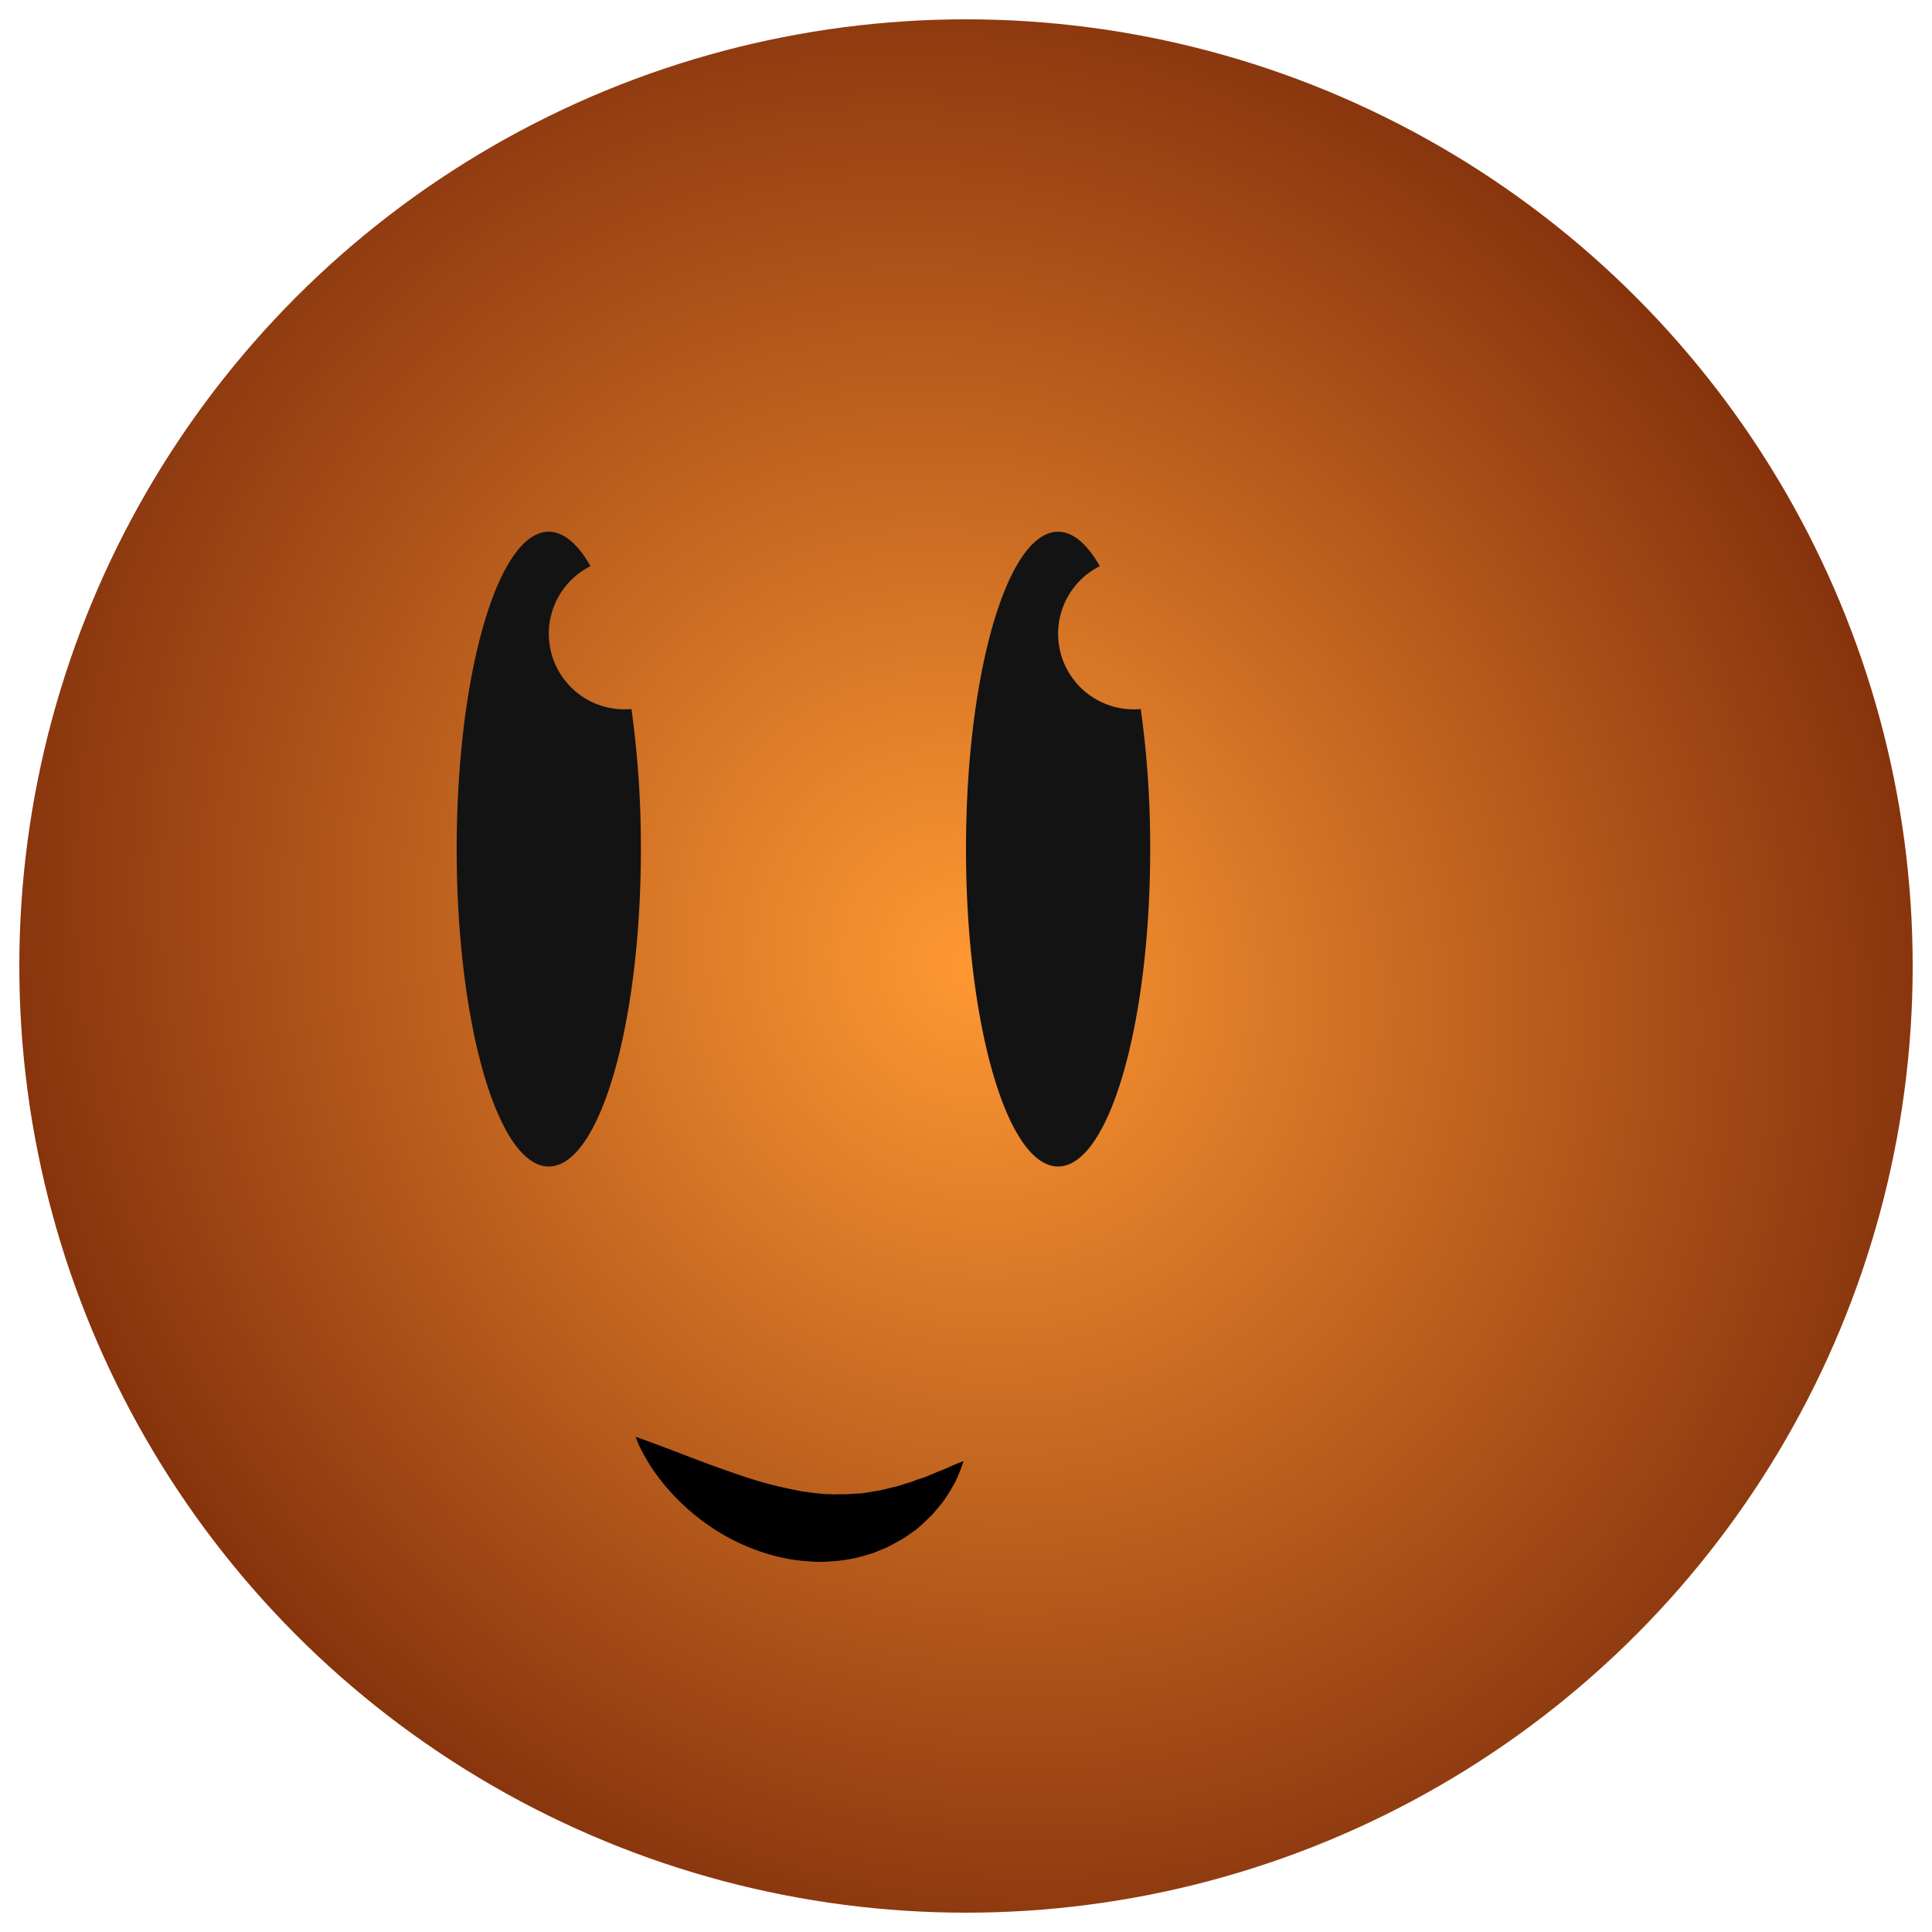 <svg id="Layer_1" data-name="Layer 1" xmlns="http://www.w3.org/2000/svg" xmlns:xlink="http://www.w3.org/1999/xlink" viewBox="0 0 500 500"><defs><style>.cls-1{fill:url(#radial-gradient);}.cls-2{fill:#131313;}</style><radialGradient id="radial-gradient" cx="250" cy="250" r="245" gradientTransform="translate(-104.01 136.84) rotate(-30) scale(1 1.1)" gradientUnits="userSpaceOnUse"><stop offset="0" stop-color="#ff9833"/><stop offset="1" stop-color="#86330d"/></radialGradient></defs><title>planet-</title><circle class="cls-1" cx="250" cy="250" r="245"/><path class="cls-2" d="M165.86,219.75c0,45.37-10.68,82.14-23.84,82.14s-23.83-36.78-23.83-82.14,10.67-82.14,23.83-82.14c3.89,0,7.56,3.21,10.8,8.91a19.57,19.57,0,0,0,8.78,37.06,15.6,15.6,0,0,0,1.82-.09A259.16,259.16,0,0,1,165.86,219.75Z"/><path class="cls-2" d="M297.67,219.75c0,45.37-10.68,82.14-23.84,82.14S250,265.12,250,219.75s10.67-82.14,23.83-82.14c3.89,0,7.56,3.21,10.8,8.91a19.57,19.57,0,0,0,8.78,37.06,15.6,15.6,0,0,0,1.82-.09A259.16,259.16,0,0,1,297.67,219.75Z"/><path d="M164.52,371.86s1.61,0.54,4.21,1.51l4.61,1.73,5.76,2.2c2.08,0.78,4.29,1.63,6.59,2.45s4.7,1.66,7.13,2.47,4.92,1.55,7.42,2.16,5,1.16,7.46,1.6c1.23,0.15,2.47.4,3.68,0.47,0.61,0.05,1.22.12,1.82,0.19s1.2,0,1.8.07a12.5,12.5,0,0,0,1.79,0h1.77c1.18,0,2.33-.15,3.5-0.18s2.29-.26,3.42-0.44,2.25-.37,3.34-0.63,2.17-.53,3.24-0.79,2.06-.66,3.08-0.94,1.93-.72,2.89-1,1.85-.64,2.68-1,1.63-.69,2.4-1l1.1-.43,1-.44c2.49-1.14,4.14-1.71,4.14-1.71a35.75,35.75,0,0,1-1.62,4.27c-0.15.33-.29,0.7-0.48,1.05l-0.61,1.09c-0.42.77-.93,1.56-1.47,2.44a23.09,23.09,0,0,1-1.92,2.63c-0.35.46-.74,0.9-1.13,1.37a16.5,16.5,0,0,1-1.26,1.39c-0.91.9-1.89,1.82-2.94,2.76s-2.28,1.72-3.53,2.6a19.22,19.22,0,0,1-2,1.19c-0.68.39-1.38,0.76-2.1,1.14a22,22,0,0,1-2.24,1c-0.77.31-1.54,0.63-2.34,0.93-1.61.49-3.28,1-5,1.34a42,42,0,0,1-5.24.71c-0.89.06-1.78,0.1-2.68,0.14s-1.78,0-2.67-.08a46.59,46.59,0,0,1-5.31-.54,51.07,51.07,0,0,1-10-2.76,53.66,53.66,0,0,1-8.78-4.33,57.74,57.74,0,0,1-7.24-5.27,54.86,54.86,0,0,1-5.65-5.55,50.07,50.07,0,0,1-6.78-9.67A26.16,26.16,0,0,1,164.52,371.86Z"/></svg>